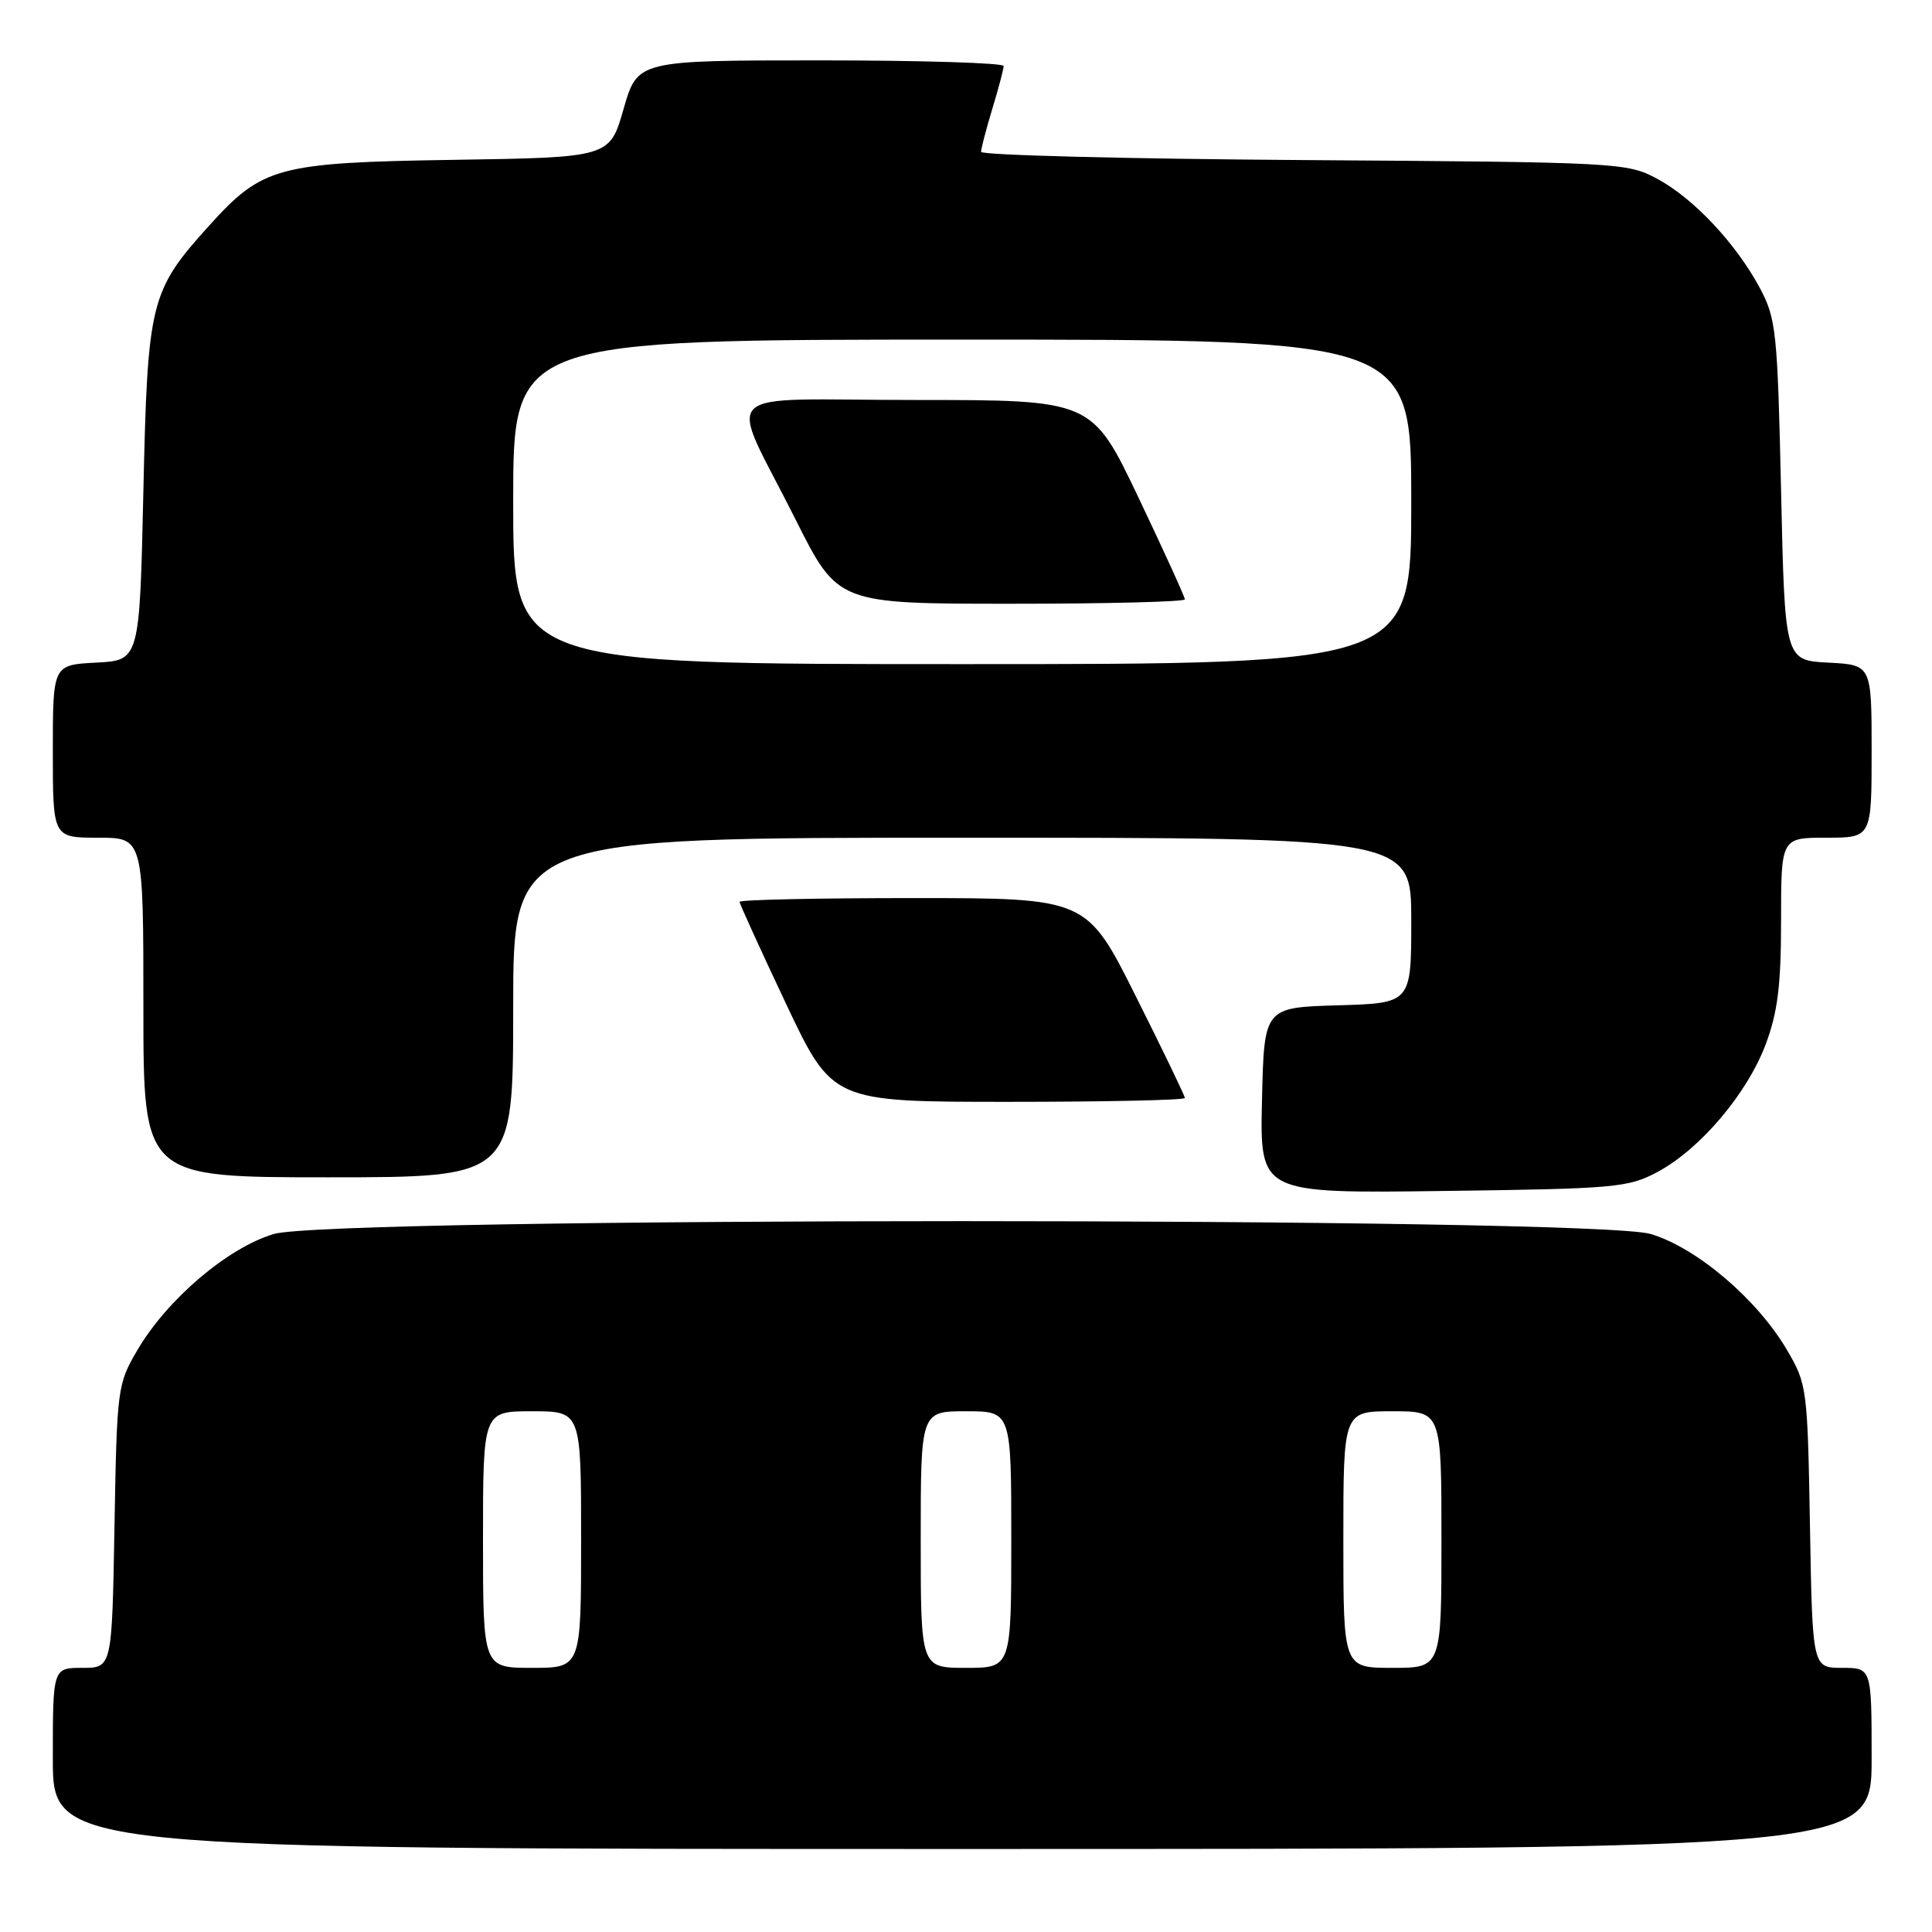 <?xml version="1.0" encoding="UTF-8" standalone="no"?>
<!DOCTYPE svg PUBLIC "-//W3C//DTD SVG 1.1//EN" "http://www.w3.org/Graphics/SVG/1.1/DTD/svg11.dtd" >
<svg xmlns="http://www.w3.org/2000/svg" xmlns:xlink="http://www.w3.org/1999/xlink" version="1.1" viewBox="0 0 256 256">
 <g >
 <path fill="currentColor"
d=" M 248.00 233.00 C 248.00 221.00 248.00 221.00 244.08 221.00 C 240.16 221.00 240.16 221.00 239.83 202.25 C 239.51 183.92 239.44 183.40 236.78 178.87 C 232.82 172.13 224.80 165.32 218.72 163.51 C 211.09 161.24 43.91 161.24 36.28 163.51 C 30.20 165.32 22.18 172.13 18.22 178.87 C 15.56 183.40 15.49 183.92 15.17 202.25 C 14.84 221.00 14.84 221.00 10.92 221.00 C 7.00 221.00 7.00 221.00 7.00 233.00 C 7.00 245.00 7.00 245.00 127.50 245.00 C 248.00 245.00 248.00 245.00 248.00 233.00 Z  M 219.63 155.29 C 225.28 152.27 231.52 144.90 233.97 138.36 C 235.56 134.11 236.00 130.54 236.00 121.96 C 236.00 111.00 236.00 111.00 242.00 111.00 C 248.00 111.00 248.00 111.00 248.00 99.55 C 248.00 88.10 248.00 88.10 242.25 87.80 C 236.50 87.50 236.50 87.50 236.00 65.00 C 235.53 43.97 235.35 42.22 233.21 38.20 C 230.03 32.26 224.40 26.27 219.57 23.68 C 215.60 21.55 214.47 21.49 172.75 21.21 C 149.24 21.05 130.00 20.56 130.00 20.12 C 130.00 19.68 130.67 17.11 131.49 14.41 C 132.31 11.71 132.98 9.16 132.99 8.75 C 133.00 8.34 122.08 8.00 108.74 8.00 C 84.48 8.00 84.48 8.00 82.63 14.43 C 80.79 20.86 80.79 20.86 60.15 21.18 C 36.79 21.54 34.77 22.08 27.73 29.88 C 19.89 38.56 19.56 39.89 19.00 65.00 C 18.50 87.50 18.50 87.50 12.75 87.80 C 7.00 88.10 7.00 88.10 7.00 99.55 C 7.00 111.00 7.00 111.00 13.00 111.00 C 19.00 111.00 19.00 111.00 19.00 133.50 C 19.00 156.00 19.00 156.00 43.50 156.00 C 68.00 156.00 68.00 156.00 68.00 133.50 C 68.00 111.00 68.00 111.00 127.50 111.00 C 187.00 111.00 187.00 111.00 187.00 121.96 C 187.00 132.93 187.00 132.93 177.25 133.21 C 167.50 133.50 167.50 133.50 167.22 145.81 C 166.94 158.13 166.94 158.13 191.22 157.81 C 214.02 157.52 215.75 157.37 219.63 155.29 Z  M 157.00 145.49 C 157.00 145.20 154.07 139.13 150.49 131.99 C 143.99 119.00 143.99 119.00 120.99 119.00 C 108.35 119.00 98.00 119.22 98.00 119.50 C 98.00 119.77 100.77 125.84 104.15 133.00 C 110.30 146.00 110.30 146.00 133.65 146.00 C 146.49 146.00 157.00 145.77 157.00 145.49 Z  M 64.00 204.00 C 64.00 187.00 64.00 187.00 70.50 187.00 C 77.00 187.00 77.00 187.00 77.00 204.00 C 77.00 221.00 77.00 221.00 70.50 221.00 C 64.00 221.00 64.00 221.00 64.00 204.00 Z  M 122.00 204.00 C 122.00 187.00 122.00 187.00 128.00 187.00 C 134.00 187.00 134.00 187.00 134.00 204.00 C 134.00 221.00 134.00 221.00 128.00 221.00 C 122.00 221.00 122.00 221.00 122.00 204.00 Z  M 178.00 204.00 C 178.00 187.00 178.00 187.00 184.50 187.00 C 191.00 187.00 191.00 187.00 191.00 204.00 C 191.00 221.00 191.00 221.00 184.50 221.00 C 178.00 221.00 178.00 221.00 178.00 204.00 Z  M 68.00 66.50 C 68.00 45.00 68.00 45.00 127.50 45.00 C 187.00 45.00 187.00 45.00 187.00 66.50 C 187.00 88.00 187.00 88.00 127.50 88.00 C 68.00 88.00 68.00 88.00 68.00 66.50 Z  M 157.00 79.42 C 157.00 79.10 154.23 73.02 150.85 65.92 C 144.69 53.00 144.69 53.00 121.37 53.00 C 94.29 53.00 96.41 50.88 105.43 68.86 C 111.02 80.00 111.02 80.00 134.01 80.00 C 146.65 80.00 157.00 79.74 157.00 79.42 Z "/>
</g>
</svg>